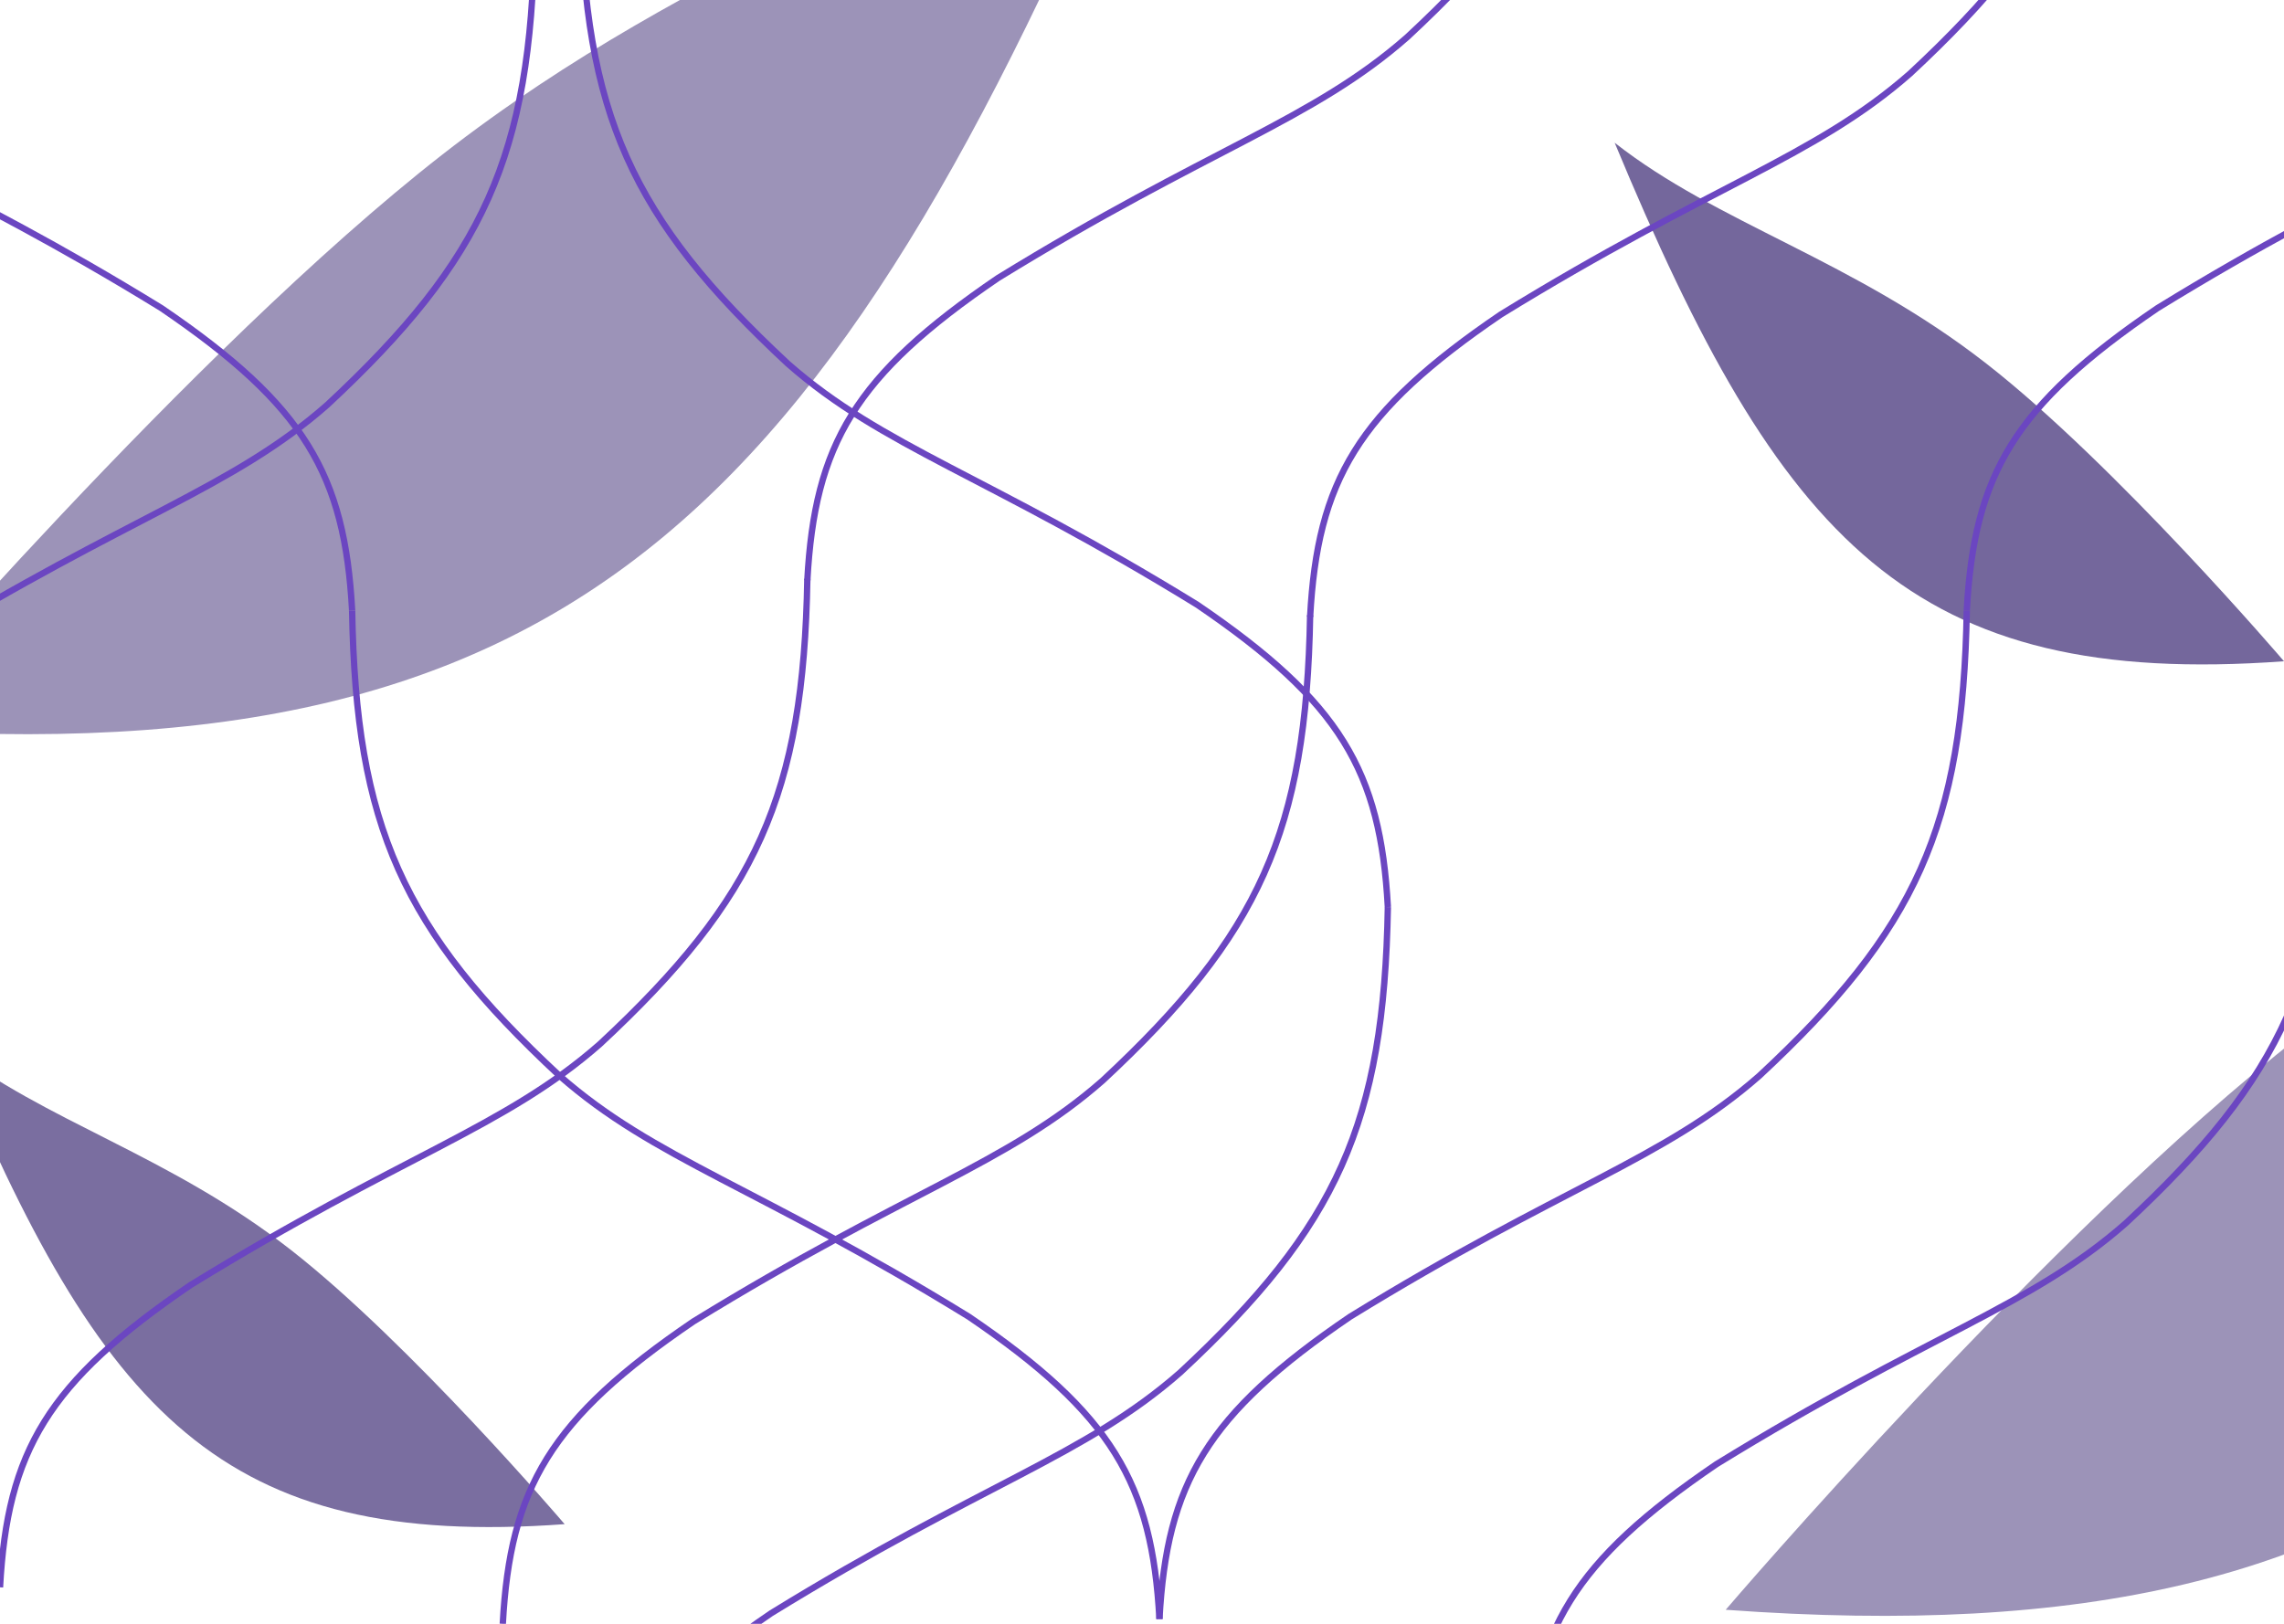 <svg width="1440" height="1024" viewBox="0 0 1440 1024" fill="none" xmlns="http://www.w3.org/2000/svg">
<path d="M278.778 97.565C121.241 220.401 -83 459.162 -83 459.162C369.649 492.151 528.975 315.011 731 -171C605.199 -72.212 440.748 -28.728 278.778 97.565Z" fill="#44337A" fill-opacity="0.53"/>
<path d="M1449.78 653.565C1292.24 776.401 1088 1015.16 1088 1015.16C1540.65 1048.15 1699.98 871.011 1902 385C1776.2 483.789 1611.75 527.272 1449.78 653.565Z" fill="#44337A" fill-opacity="0.53"/>
<path d="M1252.44 229.366C1334.12 293.109 1440 417.009 1440 417.009C1205.33 434.127 1122.74 342.204 1018 90C1083.22 141.264 1168.47 163.829 1252.44 229.366Z" fill="#44337A" fill-opacity="0.74"/>
<path d="M183.556 788.352C258.647 847.058 356 961.166 356 961.166C140.241 976.932 64.297 892.273 -32 660C27.964 707.213 106.351 727.995 183.556 788.352Z" fill="#44337A" fill-opacity="0.71"/>
<path d="M-172 598C-167.36 512.338 -142.185 468.821 -51.819 407.347C81.158 325.497 146.384 308.051 206.215 255.414C305.188 163.4 334.646 97.852 337 -38" stroke="#6B46C1" stroke-width="4"/>
<path d="M962 1114C966.64 1028.34 991.815 984.821 1082.18 923.347C1215.16 841.497 1280.38 824.051 1340.22 771.414C1439.19 679.4 1468.65 613.852 1471 478" stroke="#6B46C1" stroke-width="4"/>
<path d="M731 1021C735.64 935.338 760.815 891.821 851.181 830.347C984.158 748.497 1049.38 731.051 1109.22 678.414C1208.19 586.4 1237.65 520.852 1240 385" stroke="#6B46C1" stroke-width="4"/>
<path d="M1240 385C1244.64 299.338 1269.81 255.821 1360.18 194.347C1493.16 112.497 1558.38 95.051 1618.22 42.414C1717.19 -49.6 1746.65 -115.148 1749 -251" stroke="#6B46C1" stroke-width="4"/>
<path d="M0 1001C4.64 915.338 29.815 871.821 120.181 810.347C253.158 728.497 318.384 711.051 378.215 658.414C477.188 566.4 506.646 500.852 509 365" stroke="#6B46C1" stroke-width="4"/>
<path d="M509 366C513.64 280.338 538.815 236.821 629.181 175.347C762.158 93.497 827.384 76.051 887.215 23.414C986.188 -68.6 1015.65 -134.148 1018 -270" stroke="#6B46C1" stroke-width="4"/>
<path d="M317 1024C321.64 938.338 346.815 894.821 437.181 833.347C570.158 751.497 635.384 734.051 695.215 681.414C794.188 589.4 823.646 523.852 826 388" stroke="#6B46C1" stroke-width="4"/>
<path d="M826 389C830.64 303.338 855.815 259.821 946.181 198.347C1079.16 116.497 1144.38 99.051 1204.22 46.414C1303.19 -45.6 1332.65 -111.148 1335 -247" stroke="#6B46C1" stroke-width="4"/>
<path d="M222 385C217.36 299.338 192.185 255.821 101.819 194.347C-31.158 112.497 -96.384 95.051 -156.215 42.414C-255.188 -49.6 -284.646 -115.148 -287 -251" stroke="#6B46C1" stroke-width="4"/>
<path d="M875 572C870.36 486.338 845.185 442.821 754.819 381.347C621.842 299.497 556.616 282.051 496.785 229.414C397.812 137.4 368.354 71.852 366 -64" stroke="#6B46C1" stroke-width="4"/>
<path d="M366 1208C370.64 1122.34 395.815 1078.82 486.181 1017.35C619.158 935.497 684.384 918.051 744.215 865.414C843.188 773.4 872.646 707.852 875 572" stroke="#6B46C1" stroke-width="4"/>
<path d="M731 1021C726.36 935.338 701.185 891.821 610.819 830.347C477.842 748.497 412.616 731.051 352.785 678.414C253.812 586.4 224.354 520.852 222 385" stroke="#6B46C1" stroke-width="4"/>
</svg>
